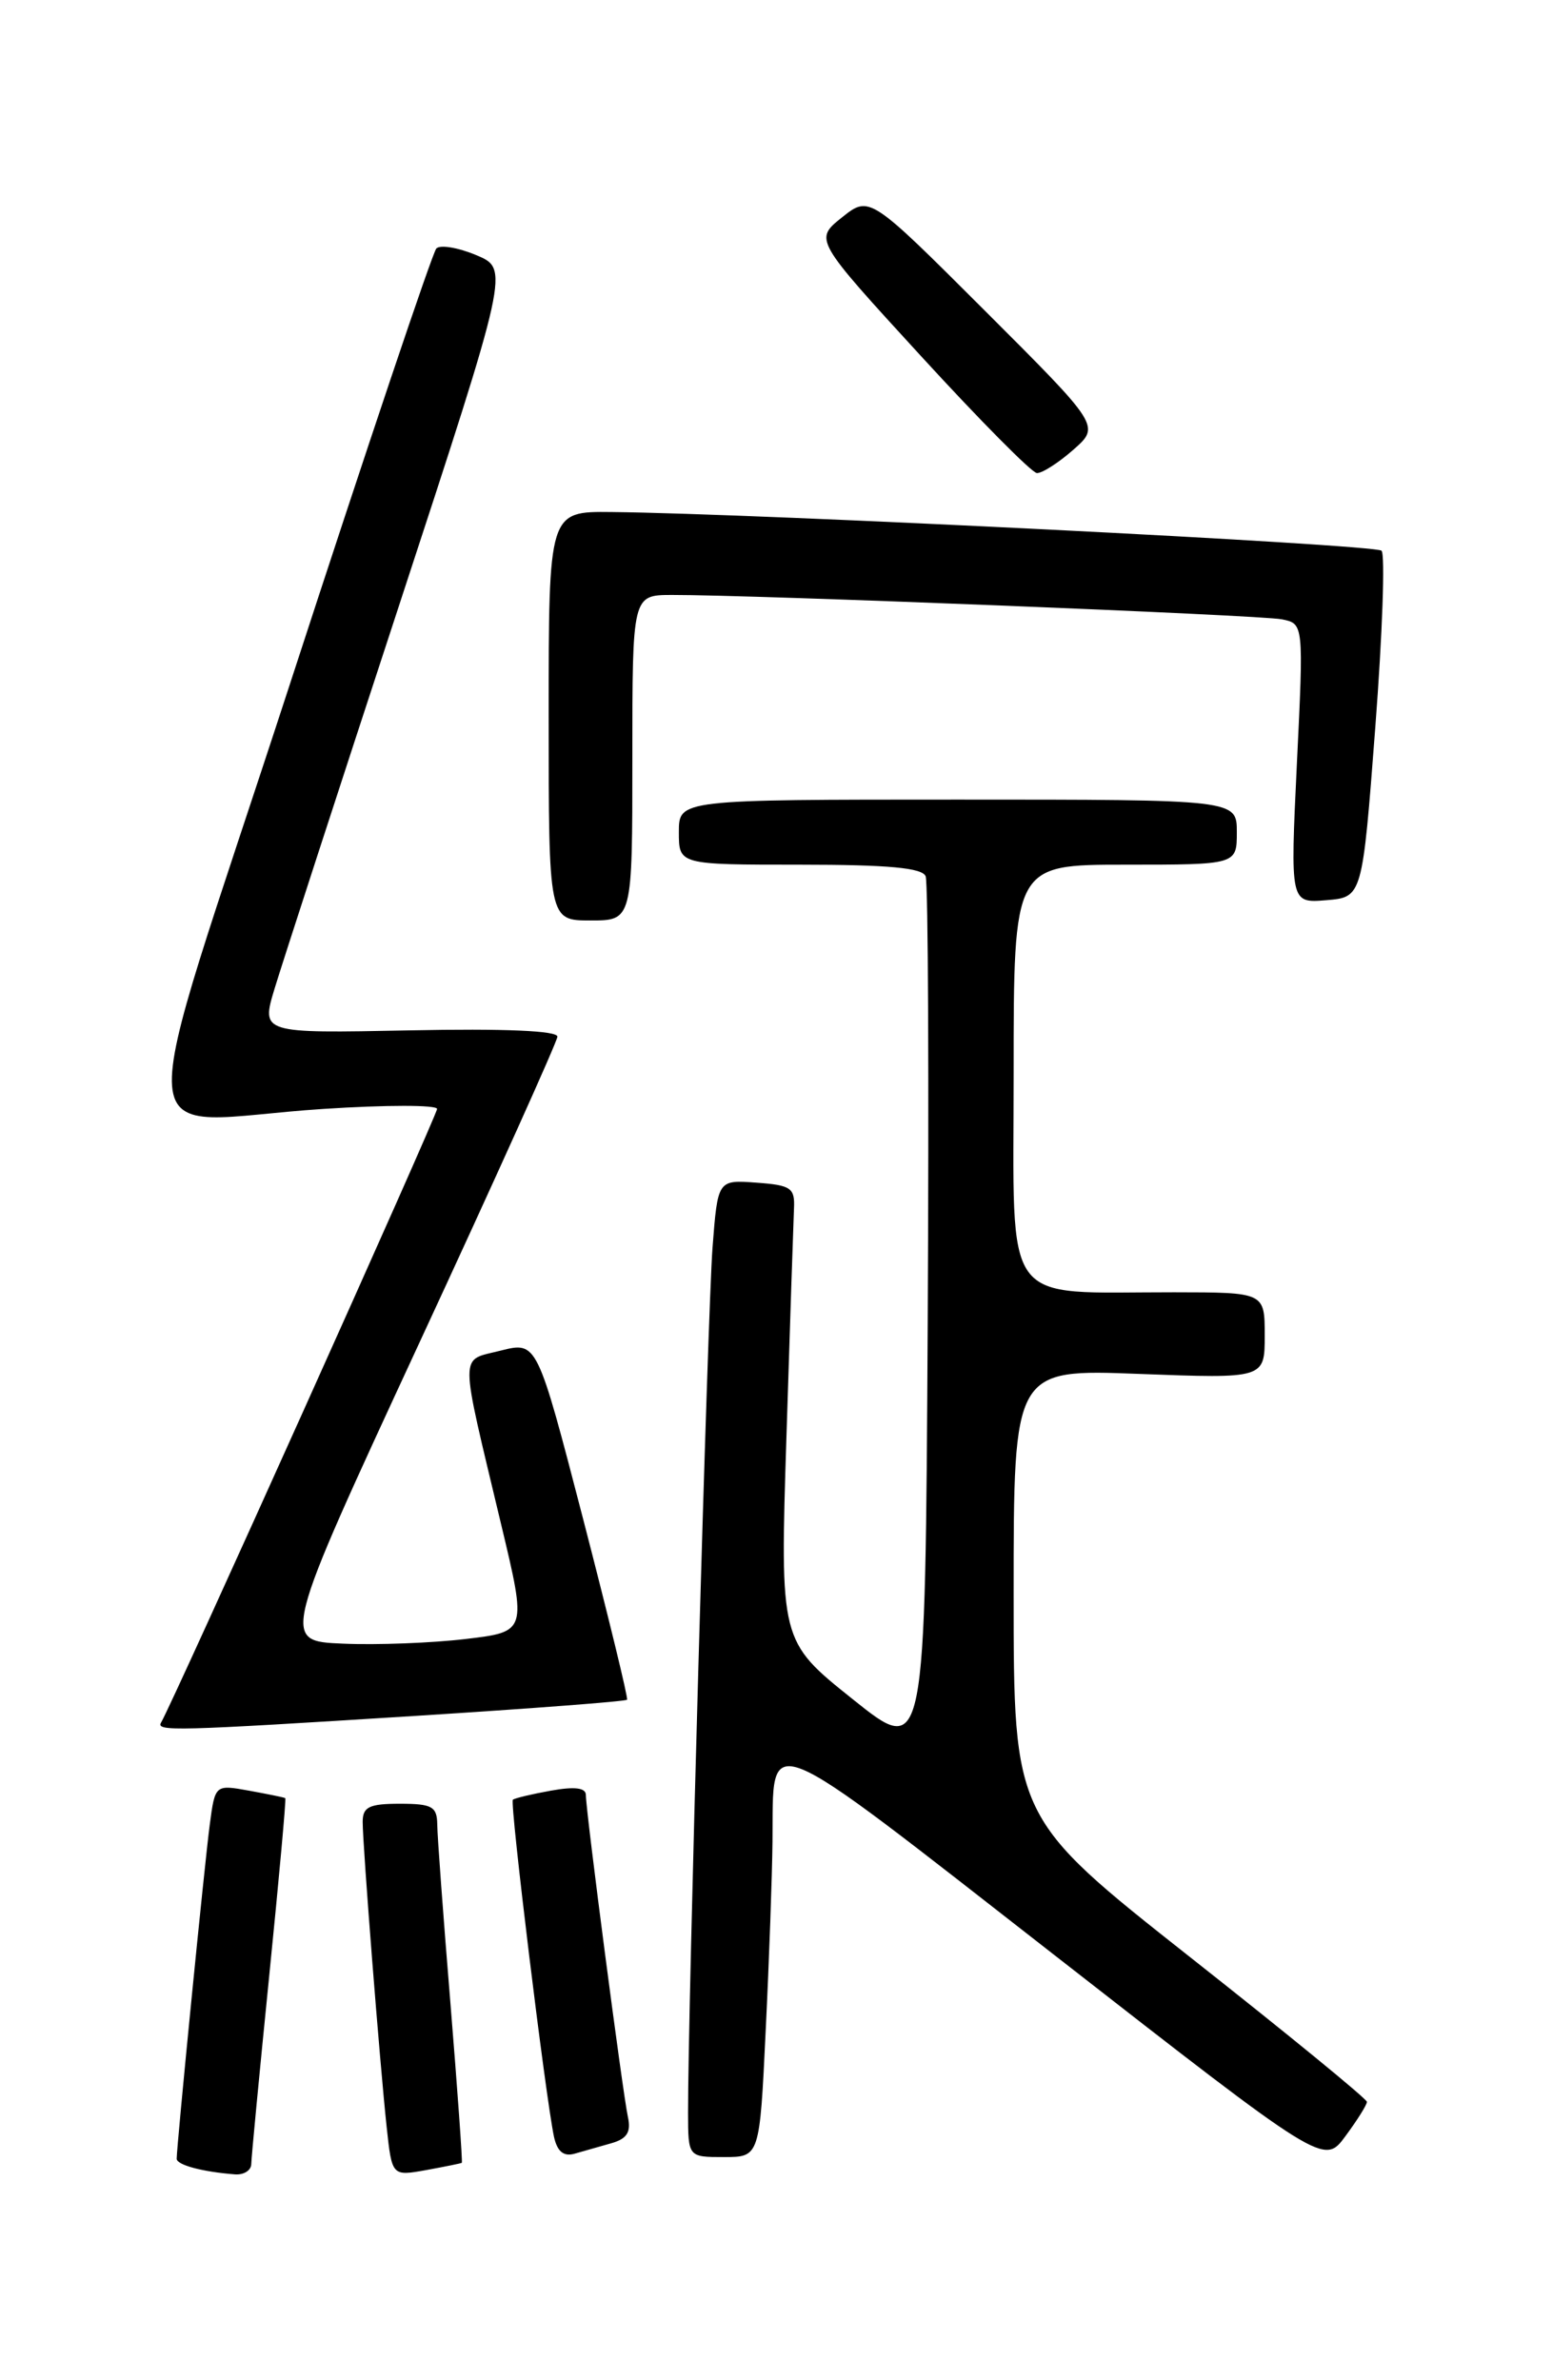 <?xml version="1.0" encoding="UTF-8" standalone="no"?>
<!DOCTYPE svg PUBLIC "-//W3C//DTD SVG 1.1//EN" "http://www.w3.org/Graphics/SVG/1.1/DTD/svg11.dtd" >
<svg xmlns="http://www.w3.org/2000/svg" xmlns:xlink="http://www.w3.org/1999/xlink" version="1.1" viewBox="0 0 167 256">
 <g >
 <path fill="currentColor"
d=" M 27.02 232.75 C 27.03 232.06 27.90 222.96 28.95 212.51 C 30.00 202.07 30.78 193.47 30.68 193.40 C 30.58 193.32 28.84 192.97 26.82 192.60 C 23.13 191.93 23.13 191.93 22.56 196.22 C 22.02 200.21 19.01 230.68 19.00 232.18 C 19.00 232.85 21.77 233.59 25.25 233.86 C 26.21 233.94 27.01 233.44 27.02 232.75 Z  M 49.66 232.62 C 49.75 232.55 49.20 224.85 48.44 215.50 C 47.67 206.15 47.03 197.49 47.02 196.25 C 47.00 194.30 46.47 194.00 43.00 194.00 C 39.70 194.00 39.00 194.34 39.00 195.95 C 39.00 198.48 40.85 221.99 41.58 228.78 C 42.15 234.06 42.15 234.06 45.83 233.40 C 47.85 233.03 49.57 232.68 49.66 232.62 Z  M 146.99 226.06 C 146.99 225.75 138.44 218.75 127.99 210.51 C 109.00 195.52 109.00 195.52 109.00 171.39 C 109.00 147.25 109.00 147.25 122.50 147.77 C 136.00 148.28 136.00 148.28 136.00 143.64 C 136.00 139.00 136.00 139.00 126.25 138.99 C 107.49 138.97 109.00 141.04 109.00 115.37 C 109.00 93.00 109.00 93.00 121.00 93.00 C 133.00 93.00 133.00 93.00 133.00 89.50 C 133.00 86.00 133.00 86.00 103.00 86.00 C 73.00 86.00 73.00 86.00 73.00 89.50 C 73.00 93.00 73.00 93.00 86.03 93.00 C 95.53 93.00 99.19 93.34 99.54 94.25 C 99.81 94.94 99.90 116.54 99.76 142.25 C 99.50 189.01 99.50 189.01 91.69 182.75 C 83.87 176.50 83.87 176.50 84.57 154.50 C 84.95 142.40 85.32 131.38 85.38 130.00 C 85.49 127.76 85.07 127.47 81.34 127.20 C 77.18 126.89 77.18 126.89 76.62 134.20 C 76.10 140.99 73.96 216.64 73.99 227.25 C 74.00 232.00 74.00 232.00 77.84 232.00 C 81.69 232.00 81.69 232.00 82.34 218.34 C 82.71 210.83 83.03 201.72 83.07 198.09 C 83.20 186.04 81.34 185.29 113.48 210.35 C 142.37 232.89 142.37 232.89 144.68 229.75 C 145.96 228.02 147.00 226.36 146.99 226.06 Z  M 65.75 230.51 C 67.43 230.03 67.88 229.31 67.52 227.68 C 66.97 225.18 63.00 194.81 63.00 193.06 C 63.00 192.28 61.81 192.13 59.25 192.59 C 57.19 192.96 55.34 193.40 55.15 193.57 C 54.80 193.87 58.66 225.51 59.57 229.81 C 59.92 231.40 60.60 231.97 61.78 231.64 C 62.73 231.37 64.51 230.87 65.75 230.51 Z  M 44.85 184.54 C 57.15 183.76 67.31 182.99 67.43 182.81 C 67.56 182.64 65.43 173.90 62.71 163.39 C 57.75 144.28 57.75 144.28 53.85 145.26 C 49.35 146.41 49.35 144.90 53.90 164.00 C 56.65 175.50 56.65 175.50 50.08 176.28 C 46.46 176.71 40.52 176.94 36.87 176.78 C 30.24 176.50 30.24 176.50 45.06 144.50 C 53.22 126.90 59.91 112.05 59.94 111.50 C 59.98 110.86 54.25 110.61 44.03 110.82 C 28.07 111.14 28.07 111.14 29.53 106.32 C 30.33 103.67 36.34 85.17 42.88 65.22 C 54.77 28.93 54.77 28.93 51.21 27.44 C 49.25 26.62 47.32 26.30 46.92 26.73 C 46.51 27.15 39.44 48.20 31.20 73.50 C 13.91 126.56 13.45 120.65 34.75 119.27 C 41.49 118.83 47.00 118.83 47.00 119.27 C 47.00 119.95 18.59 183.13 17.33 185.25 C 16.74 186.24 18.59 186.19 44.85 184.54 Z  M 68.00 81.50 C 68.00 64.00 68.00 64.00 72.25 63.99 C 80.96 63.97 135.59 66.15 137.84 66.61 C 140.19 67.08 140.19 67.08 139.46 82.11 C 138.74 97.14 138.74 97.14 142.62 96.82 C 146.50 96.50 146.50 96.50 147.89 78.23 C 148.66 68.17 148.96 59.62 148.56 59.23 C 147.90 58.56 81.51 55.23 65.75 55.07 C 59.00 55.00 59.00 55.00 59.00 77.00 C 59.00 99.00 59.00 99.00 63.50 99.00 C 68.00 99.00 68.00 99.00 68.00 81.50 Z  M 115.41 48.38 C 118.32 45.82 118.32 45.82 105.91 33.42 C 93.50 21.02 93.50 21.02 90.53 23.39 C 87.56 25.77 87.56 25.77 99.03 38.29 C 105.34 45.18 110.95 50.85 111.50 50.88 C 112.05 50.91 113.81 49.79 115.41 48.38 Z "/>
</g>
</svg>